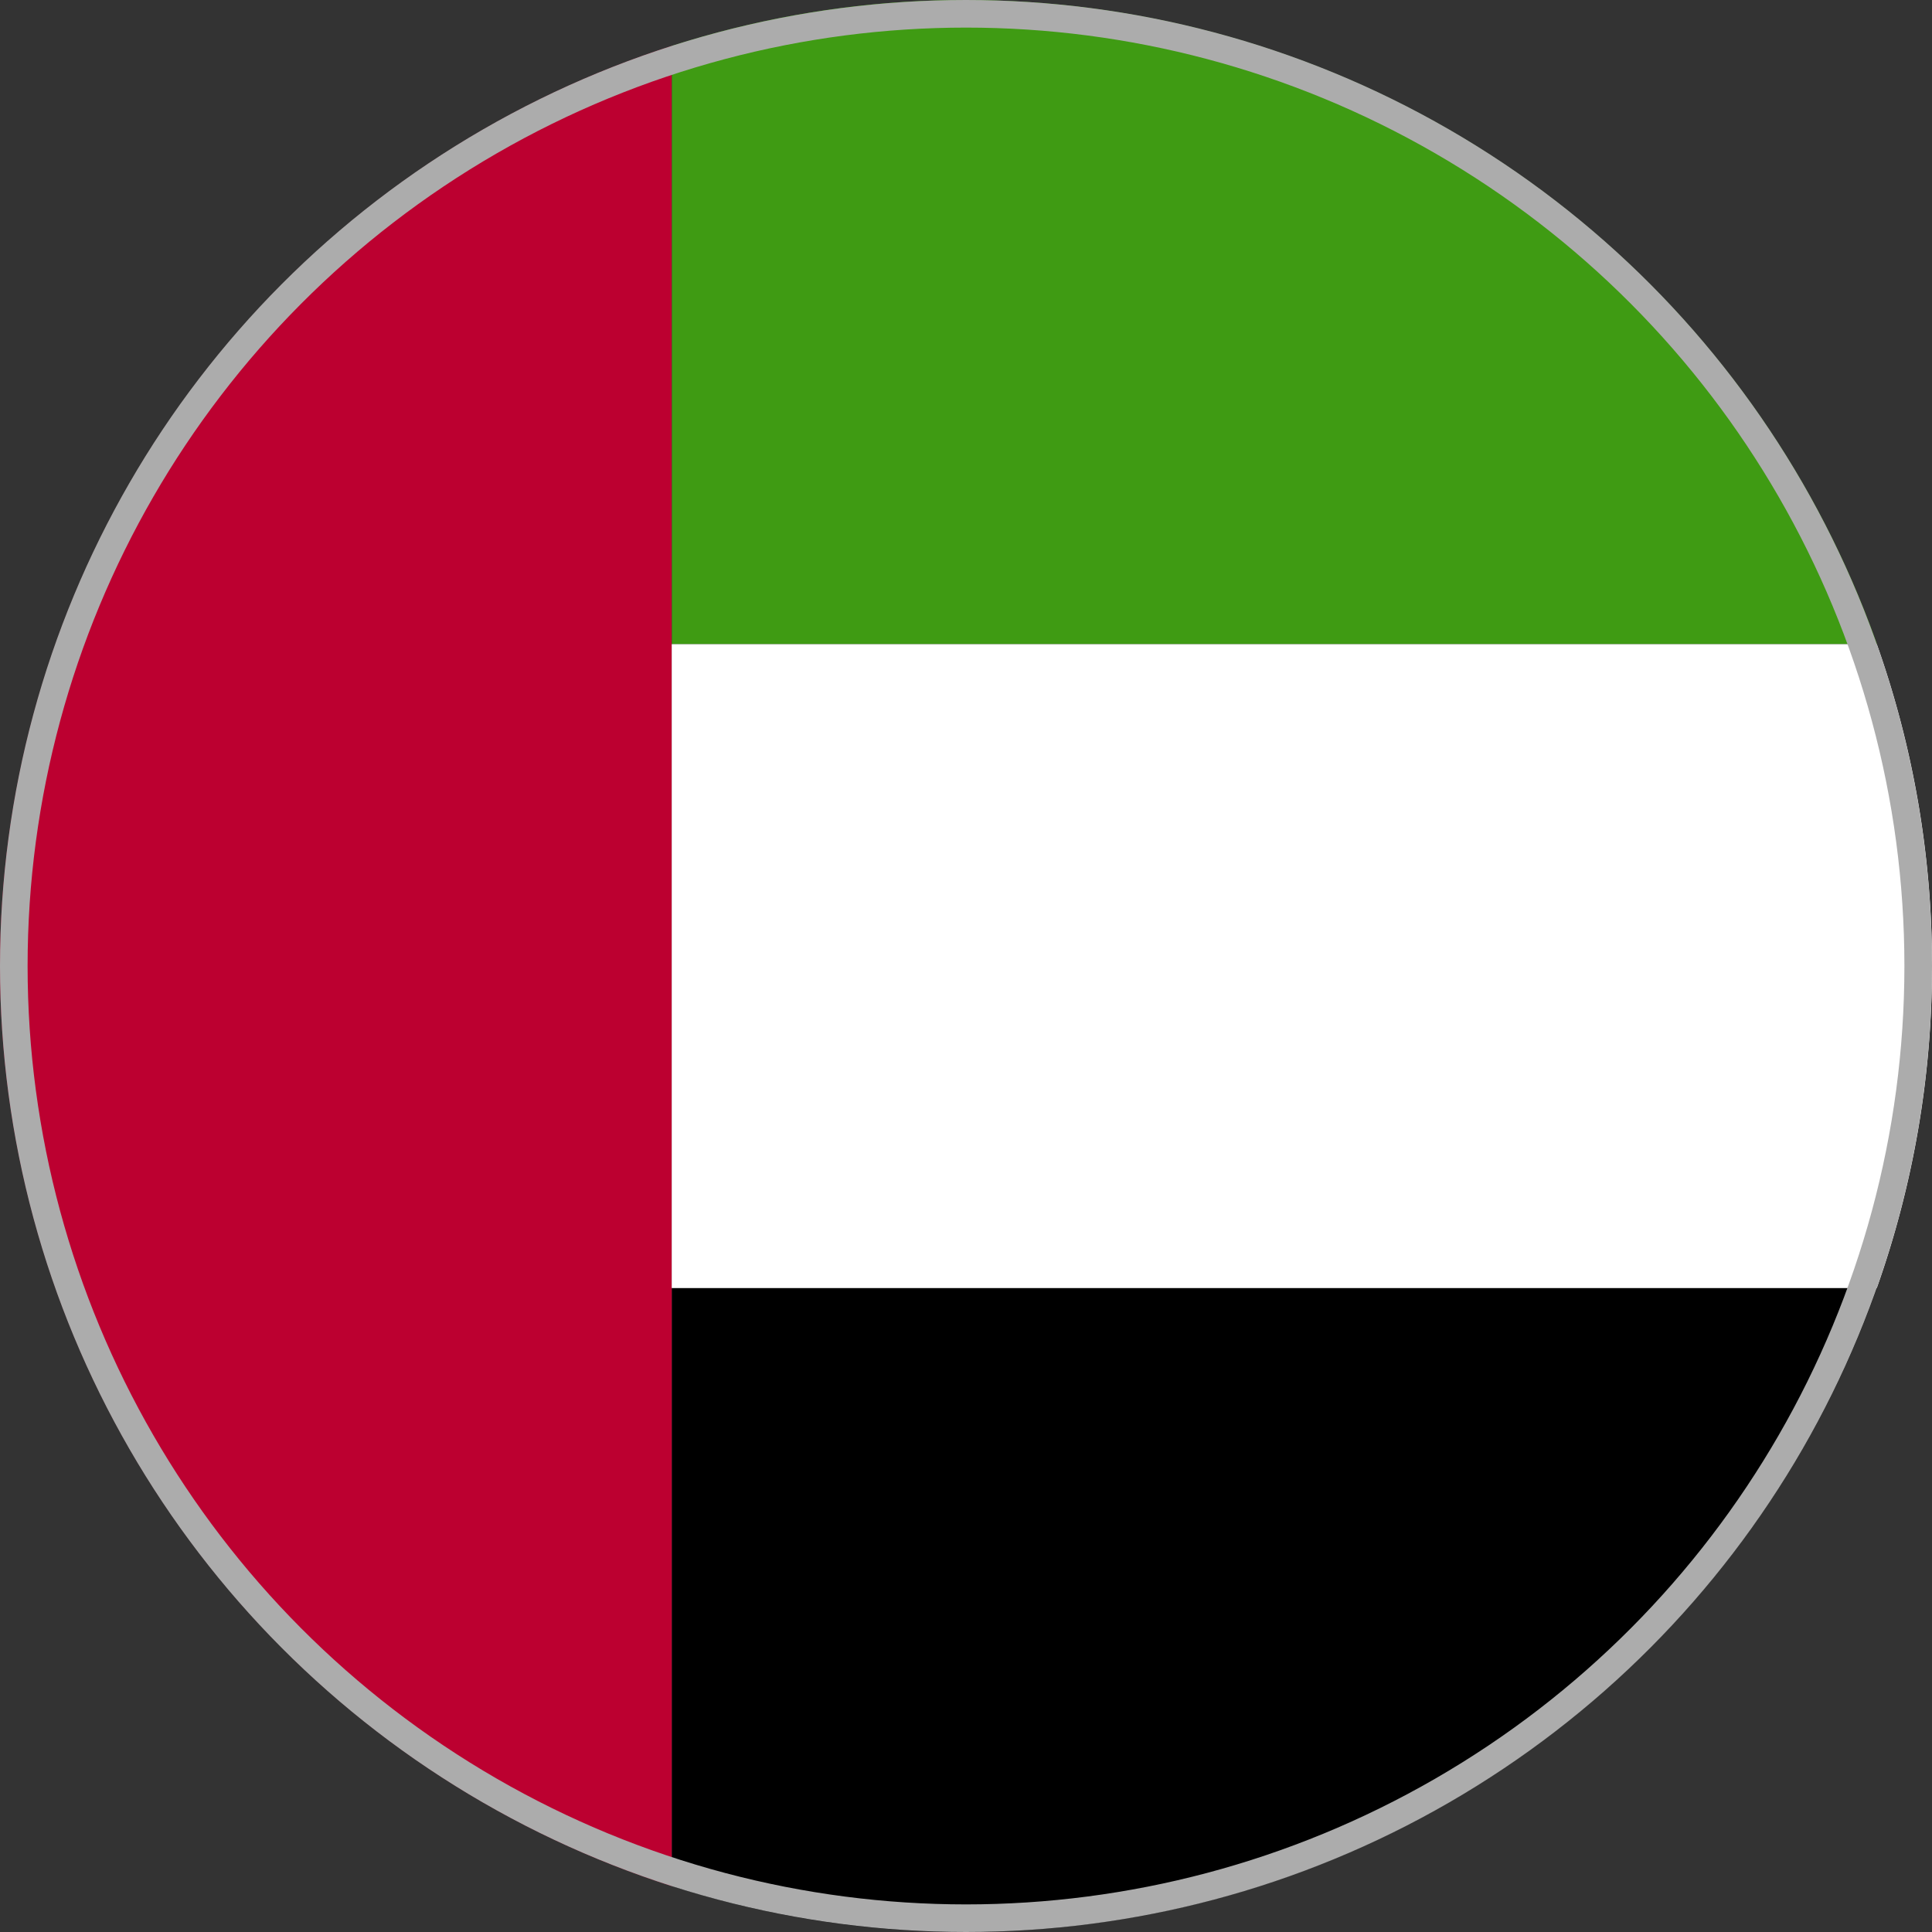 <svg xmlns="http://www.w3.org/2000/svg" width="35" height="35" viewBox="0 0 35 35">
  <rect x="0" y="0" width="35" height="35" fill="#333333" stroke="none"/>
  <g id="Arabic" transform="translate(-1959.349 173.269)">
    <g id="Group_236" data-name="Group 236">
      <path id="Path_511" data-name="Path 511" d="M1971.521-172.437V-139.1a17.526,17.526,0,0,1-12.172-16.667A17.53,17.53,0,0,1,1971.521-172.437Z" fill="#bc0030"/>
      <g id="Group_235" data-name="Group 235">
        <path id="Path_512" data-name="Path 512" d="M1993.352-149.935a17.534,17.534,0,0,1-16.5,11.666,17.332,17.332,0,0,1-5.329-.833v-10.833Z"/>
        <path id="Path_513" data-name="Path 513" d="M1993.352-161.6h-21.831v-10.837a17.332,17.332,0,0,1,5.329-.832A17.531,17.531,0,0,1,1993.352-161.6Z" fill="#3f9b13"/>
        <path id="Path_514" data-name="Path 514" d="M1994.349-155.769a17.407,17.407,0,0,1-1,5.834h-21.831V-161.6h21.831A17.368,17.368,0,0,1,1994.349-155.769Z" fill="#fff"/>
      </g>
    </g>
    <g id="Ellipse_34" data-name="Ellipse 34" transform="translate(1959.349 -173.269)" fill="none" stroke="#acacac" stroke-width="0.5">
      <circle cx="17.5" cy="17.5" r="17.5" stroke="none"/>
      <circle cx="17.5" cy="17.5" r="17.25" fill="none"/>
    </g>
  </g>
</svg>
